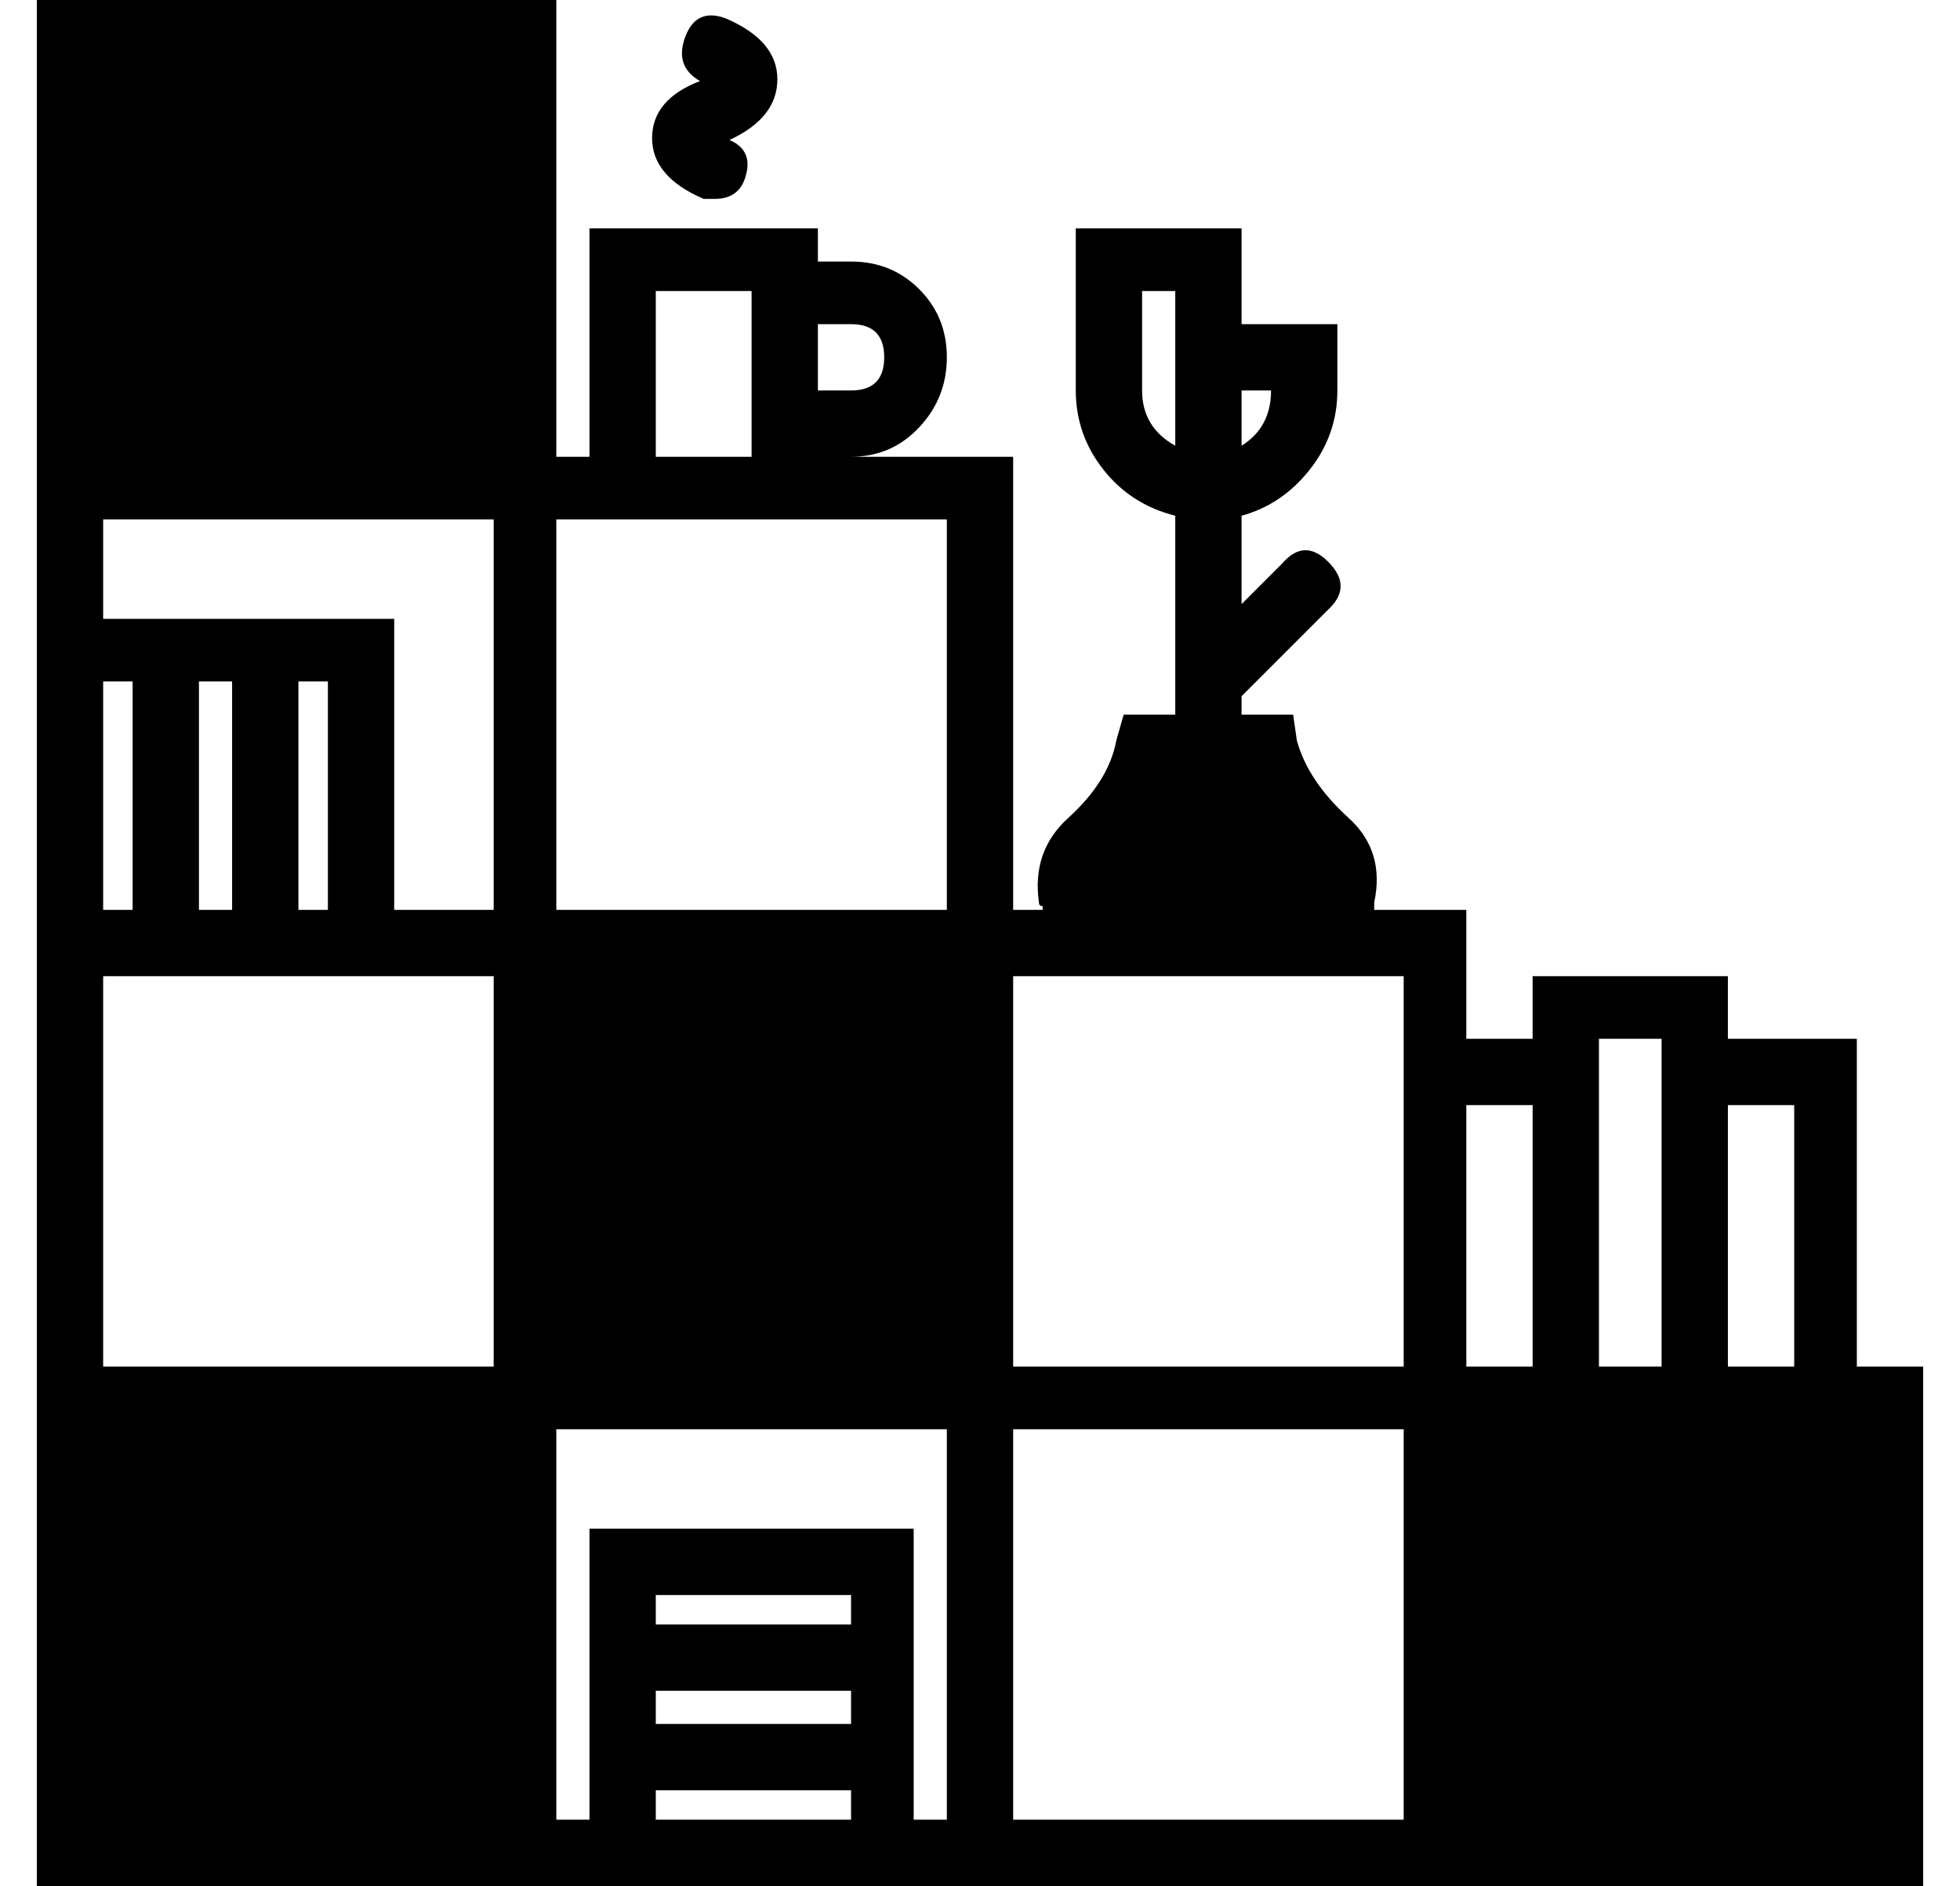<?xml version="1.0" standalone="no"?>
<!DOCTYPE svg PUBLIC "-//W3C//DTD SVG 1.1//EN" "http://www.w3.org/Graphics/SVG/1.1/DTD/svg11.dtd" >
<svg xmlns="http://www.w3.org/2000/svg" xmlns:xlink="http://www.w3.org/1999/xlink" version="1.1" viewBox="-10 0 532 512">
  <g transform="matrix(1 0 0 -1 0 448)">
   <path fill="currentColor"
d="M494 77h18v-141h-124h-17h-106h-18h-9h-88h-9h-17h-124v124v17v106v18v79v27v17v124h141v-124h9v62h62v-9h9q11 0 18.5 -7.5t7.5 -18.5t-7.5 -19t-18.5 -8h44v-123h8v1q-1 0 -1 1q-2 14 8 23q11 10 13 21l2 7h14v53v1q-12 3 -19.5 12.5t-7.5 21.5v44h45v-26h26v-18
q0 -12 -7.5 -21.5t-18.5 -12.5v-1v-23l11 11q6 7 12.5 0.5t0.5 -12.5l-24 -24v-5h14l1 -7q3 -11 14 -21q10 -9 7 -23v-1v-1h25v-35h18v17h53v-17h35v-89zM477 148h-18v-71h18v71zM441 166h-17v-89h17v89zM406 148h-18v-71h18v71zM335 342h-8v-15q8 5 8 15zM300 342
q0 -10 9 -15v33v9h-9v-27zM297 183h-32v-106h106v89v17h-33h-41zM221 360h-9v-18h9q9 0 9 9t-9 9zM168 369v-45h26v45h-26zM150 307h-9v-106h106v106h-35h-62zM18 307v-27h8h18h9h18h26v-79h27v106h-106zM53 201v62h-9v-62h9zM79 201v62h-8v-62h8zM18 263v-62h8v62h-8z
M18 183v-106h106v106h-27h-26h-18h-9h-18h-8zM168 -46h53v8h-53v-8zM168 -11v-9h53v9h-53zM221 7v8h-53v-8h53zM247 -46v106h-106v-106h9v8v18v9v18v26h88v-26v-18v-9v-18v-8h9zM371 -46v106h-106v-106h106zM181 394q-14 6 -14 16.5t13 15.5q-7 4 -4 12t11 5q14 -6 14 -16.5
t-13 -16.5q7 -3 4 -11q-2 -5 -8 -5h-3z" />
  </g>

</svg>

